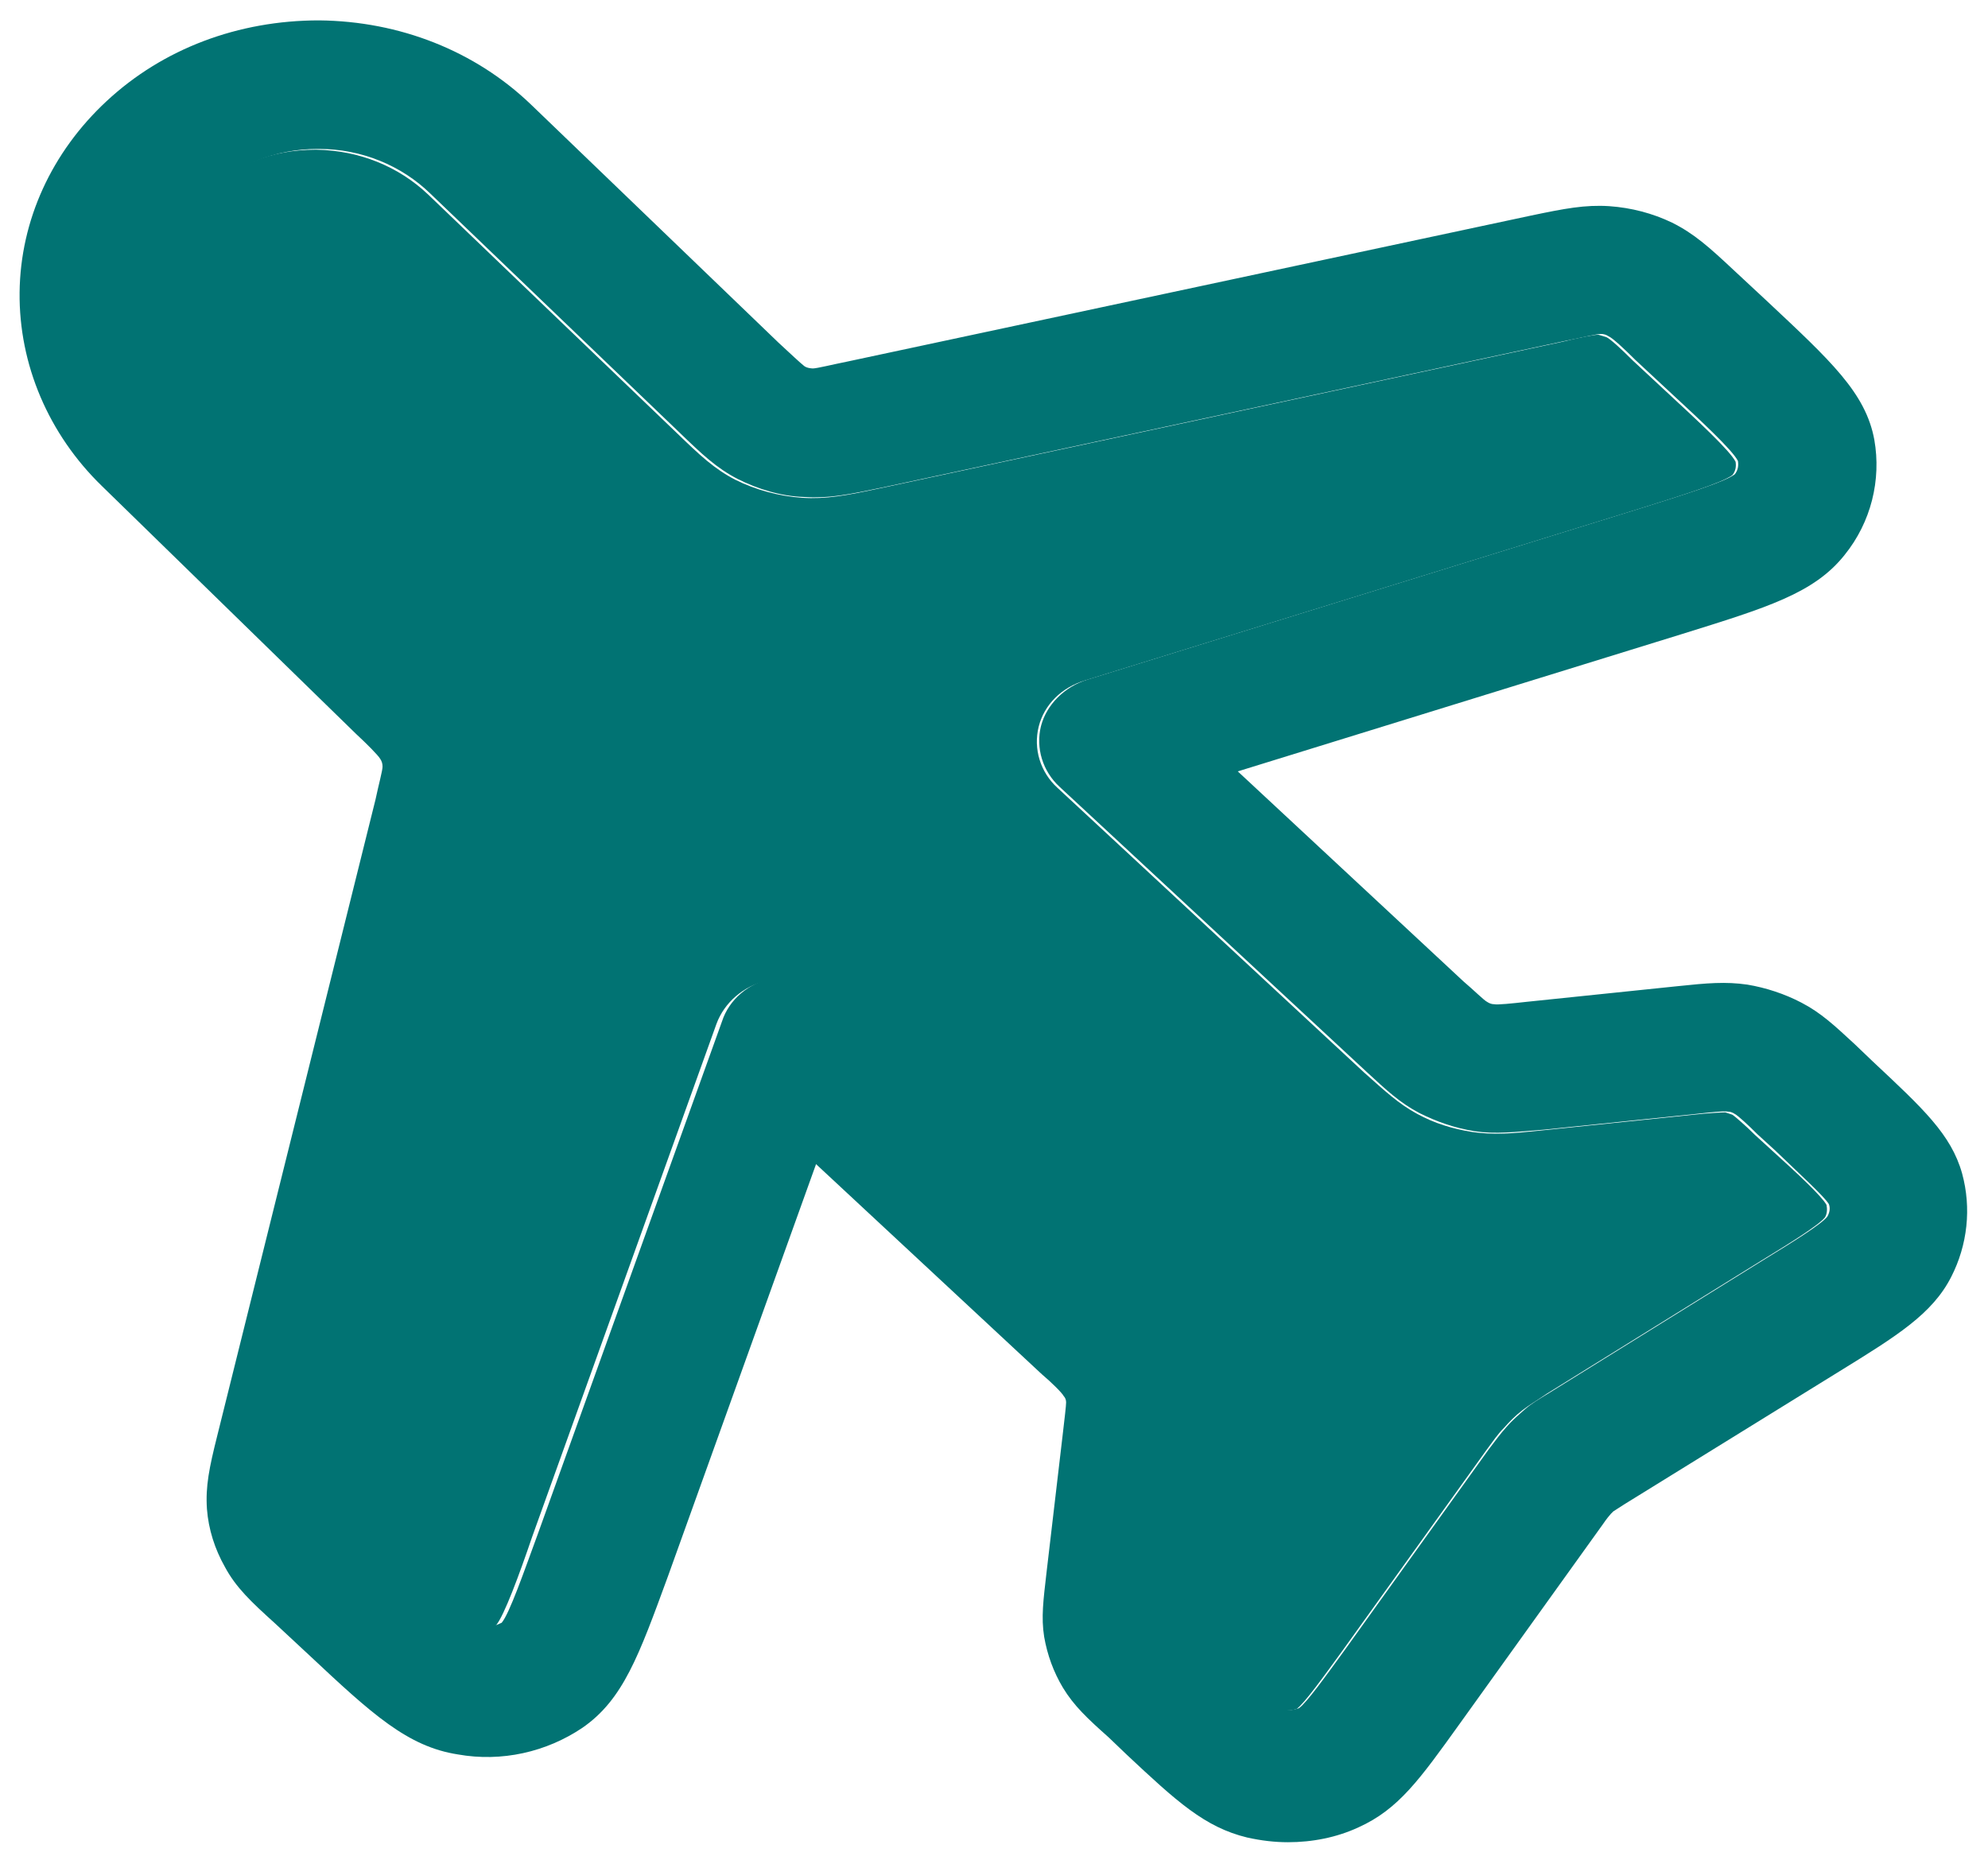 <?xml version="1.0" encoding="UTF-8"?>
<svg id="Layer_2" data-name="Layer 2" xmlns="http://www.w3.org/2000/svg" viewBox="0 0 25.36 23.73">
  <defs>
    <style>
      .cls-1 {
        fill: #017373;
      }
    </style>
  </defs>
  <g id="Layer_1-2" data-name="Layer 1">
    <g>
      <path class="cls-1" d="m.25,3.73c-.01.92.37,1.81,1.05,2.47l3.24,3.16c.14.13.28.27.31.32.02.03.03.06.03.1,0,.05-.05.23-.09.42l-2.02,8.12c-.1.4-.15.64-.13.93.02.26.1.51.23.74.14.26.33.44.64.72l.43.4c.81.76,1.26,1.17,1.9,1.27.56.1,1.13-.03,1.59-.34.52-.36.72-.92,1.09-1.93l1.89-5.26,2.88,2.68c.13.11.26.24.28.28.02.02.03.05.03.08,0,.04-.02.21-.04.38l-.21,1.79c-.04.35-.07.57-.03.82.04.23.12.45.24.65.14.23.31.39.58.63l.23.22c.64.6,1,.93,1.54,1.06.18.04.35.06.52.06.31,0,.62-.06.9-.19.51-.23.78-.61,1.29-1.32l1.83-2.55c.04-.06.09-.12.1-.13l.03-.03.14-.09,2.75-1.7c.73-.45,1.18-.73,1.42-1.2.21-.41.26-.88.14-1.32-.14-.5-.5-.83-1.14-1.43l-.23-.22c-.26-.24-.43-.4-.68-.53-.21-.11-.45-.19-.69-.23-.28-.04-.51-.02-.89.02l-1.93.2c-.18.02-.37.04-.41.03-.03,0-.06-.01-.09-.03-.04-.02-.17-.15-.3-.26l-2.88-2.68,5.66-1.75c1.09-.34,1.69-.52,2.08-1.01.34-.42.47-.96.38-1.47-.11-.6-.56-1.01-1.37-1.77l-.43-.4c-.31-.29-.5-.46-.78-.6-.25-.12-.52-.19-.8-.21-.31-.02-.57.03-1,.12l-8.71,1.86c-.2.04-.4.09-.45.09h0s-.07,0-.11-.03c-.04-.03-.19-.17-.33-.3l-3.16-3.04c-.71-.68-1.67-1.06-2.7-1.07-1.03,0-1.99.36-2.71,1.03C.66,1.94.26,2.81.25,3.73Zm2.35,1.32c-.74-.72-.73-1.89.04-2.6.38-.35.88-.55,1.41-.55h.02c.54,0,1.05.21,1.42.57l3.17,3.04c.3.29.48.46.75.6.26.13.55.22.85.23.31.02.56-.03.99-.12l8.71-1.87c.2-.04.41-.09.46-.09.04,0,.07.01.1.03.05.02.2.16.34.3l.43.4c.4.37.81.75.88.89.01.06,0,.12-.04.17-.13.1-.68.27-1.22.44l-7.04,2.18c-.29.09-.52.32-.59.59-.07.28.02.58.24.78l3.91,3.63c.26.24.43.4.68.53.22.11.45.19.7.23.27.04.51.01.89-.02l1.93-.2c.18-.02.36-.04.41-.03.03,0,.06.01.09.03.04.02.17.14.29.26l.23.21c.3.29.62.58.68.68.02.05.01.11-.02.16-.08.1-.45.33-.81.55l-2.74,1.7c-.13.08-.22.13-.31.21-.08.07-.16.14-.23.22-.08.09-.14.17-.23.29l-1.83,2.55c-.24.33-.49.68-.59.75-.06.02-.11.03-.17.02-.11-.05-.43-.34-.74-.63l-.23-.22c-.12-.12-.26-.24-.28-.28-.02-.02-.03-.05-.03-.08,0-.04.02-.22.04-.38l.22-1.8c.04-.35.07-.57.02-.82-.04-.23-.12-.45-.24-.64-.14-.23-.31-.39-.57-.63l-3.9-3.63c-.22-.21-.54-.29-.84-.22-.3.06-.55.27-.64.55l-2.35,6.54c-.18.49-.36,1.01-.46,1.13-.06.03-.12.05-.19.04-.15-.07-.56-.45-.96-.82l-.43-.4c-.14-.13-.29-.27-.32-.32-.02-.03-.03-.06-.03-.1,0-.05.05-.24.09-.43l2.02-8.12c.09-.37.15-.62.13-.91-.02-.26-.09-.5-.22-.73-.14-.26-.31-.43-.61-.72l-3.24-3.16Z"/>
      <path class="cls-1" d="m15.13,20.23c-.02.16-.04.34-.04.38,0,.03.02.06.03.08.03.04.16.16.28.28l.23.22c.3.28.62.57.74.63.06,0,.11,0,.17-.02.1-.07.35-.42.59-.75l1.83-2.55c.09-.12.14-.2.23-.29.07-.08.14-.15.23-.22.09-.07.18-.12.31-.21l2.74-1.7c.36-.22.73-.45.81-.55.03-.05.03-.11.02-.16-.06-.11-.37-.4-.68-.68l-.23-.21c-.12-.12-.26-.24-.29-.26-.03-.01-.06-.02-.09-.03-.05,0-.23.01-.41.03l-1.93.2c-.38.04-.61.06-.89.02-.25-.04-.48-.11-.7-.23-.24-.13-.41-.29-.68-.53l-3.91-3.63c-.22-.2-.31-.5-.24-.78.07-.28.29-.5.59-.59l7.04-2.18c.54-.17,1.09-.34,1.22-.44.04-.05.05-.11.04-.17-.07-.14-.48-.52-.88-.89l-.43-.4c-.14-.14-.29-.28-.34-.3-.03-.01-.07-.02-.1-.03-.06,0-.26.04-.46.09l-8.71,1.87c-.42.09-.68.14-.99.12-.29-.02-.59-.1-.85-.23-.27-.14-.45-.31-.75-.6l-3.17-3.04c-.38-.36-.88-.56-1.42-.57h-.02c-.54,0-1.04.19-1.41.55-.76.71-.78,1.87-.04,2.6l3.24,3.16c.3.29.47.46.61.72.12.23.2.47.22.73.02.28-.04.53-.13.91l-2.02,8.12c-.05.19-.09.38-.09.43,0,.03.01.07.03.1.03.04.18.18.32.32l.43.4c.4.37.81.75.96.82.07,0,.13,0,.19-.04.1-.12.29-.63.46-1.13l2.35-6.54c.1-.27.34-.48.64-.55.3-.07.62.01.84.22l3.9,3.63c.26.24.43.41.57.63.12.2.21.42.24.64.05.26.02.47-.02.82l-.22,1.8Z"/>
    </g>
  </g>
</svg>